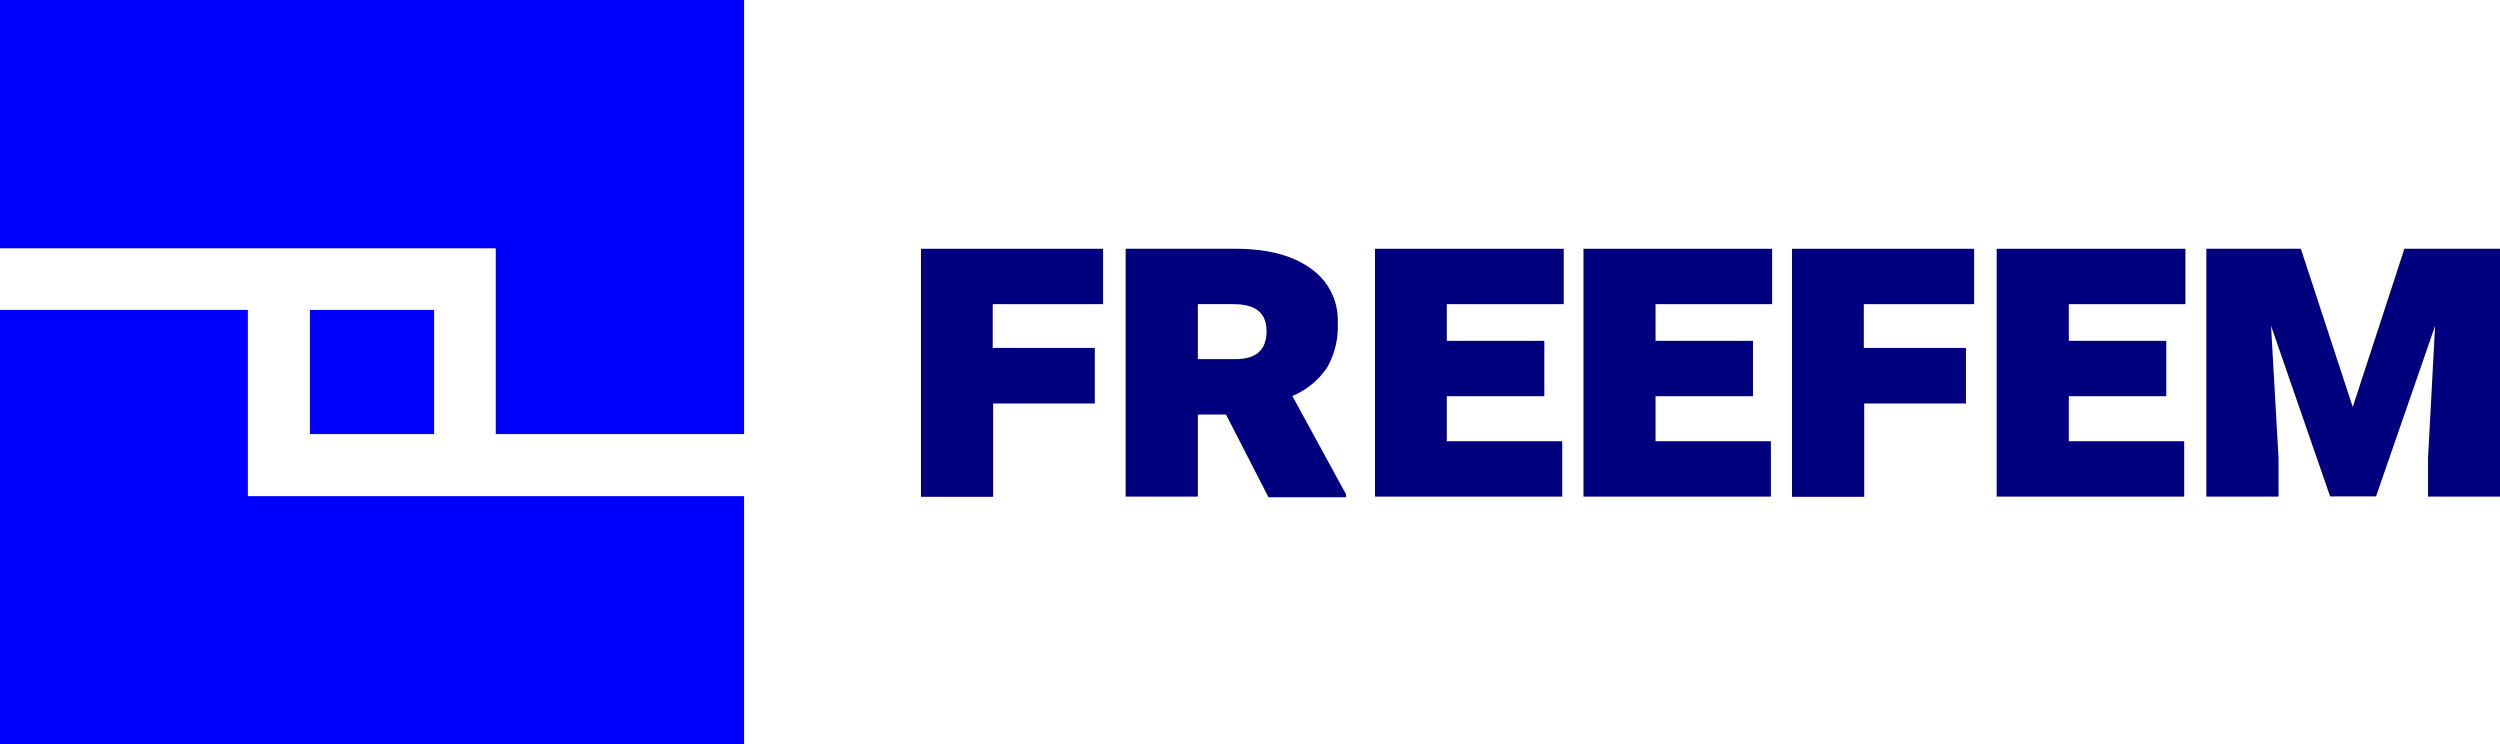 <svg id="Calque_1" data-name="Calque 1" xmlns="http://www.w3.org/2000/svg" viewBox="0 0 380.98 113.39"><defs><style>.cls-1{fill:blue;}.cls-2{fill:#00007f;}</style></defs><title>Logo</title><polygon class="cls-1" points="37.77 75.61 37.77 47.23 0 47.23 0 75.61 0 80.31 0 113.39 113.39 113.39 113.39 75.61 37.77 75.61"/><rect id="SVGID" class="cls-1" x="47.23" y="47.23" width="18.92" height="18.92"/><polygon class="cls-1" points="0 0 0 37.84 75.55 37.84 75.55 66.15 113.39 66.15 113.39 37.84 113.39 33.08 113.39 0 0 0"/><path class="cls-2" d="M397.36,291H381.81v14.22h-11V267.42h27.75v8.44H381.74v6.67H397.3V291Z" transform="translate(-230.46 -229.51)"/><path class="cls-2" d="M417.29,292.68H413v12.51H402V267.42h16.7c4.89,0,8.76,1,11.49,3a9.55,9.55,0,0,1,4.13,8.32,12.59,12.59,0,0,1-1.59,6.73,11.85,11.85,0,0,1-5.33,4.38l8.19,15v.44H423.77ZM413,284.24h5.71c3.18,0,4.76-1.4,4.76-4.25s-1.71-4.13-5.08-4.13H413Z" transform="translate(-230.46 -229.51)"/><path class="cls-2" d="M465.8,289.89H450.94v6.86h17.59v8.44H440V267.42h28.76v8.44H450.94v5.59H465.8Z" transform="translate(-230.46 -229.51)"/><path class="cls-2" d="M497.6,289.89H482.75v6.86h17.58v8.44H471.77V267.42h28.75v8.44H482.75v5.59H497.6Z" transform="translate(-230.46 -229.51)"/><path class="cls-2" d="M530.11,291H514.55v14.22h-11V267.42h27.75v8.44H514.49v6.67h15.56V291Z" transform="translate(-230.46 -229.51)"/><path class="cls-2" d="M560.58,289.89H545.73v6.86h17.58v8.44H534.74V267.42H563.5v8.44H545.73v5.59h14.85Z" transform="translate(-230.46 -229.51)"/><path class="cls-2" d="M581.09,267.42,589,291.54l7.87-24.12h14.6v37.77h-11v-5.84l1.08-20.19-9,26h-7l-9-26,1.14,20.19v5.84h-11V267.42Z" transform="translate(-230.46 -229.51)"/></svg>